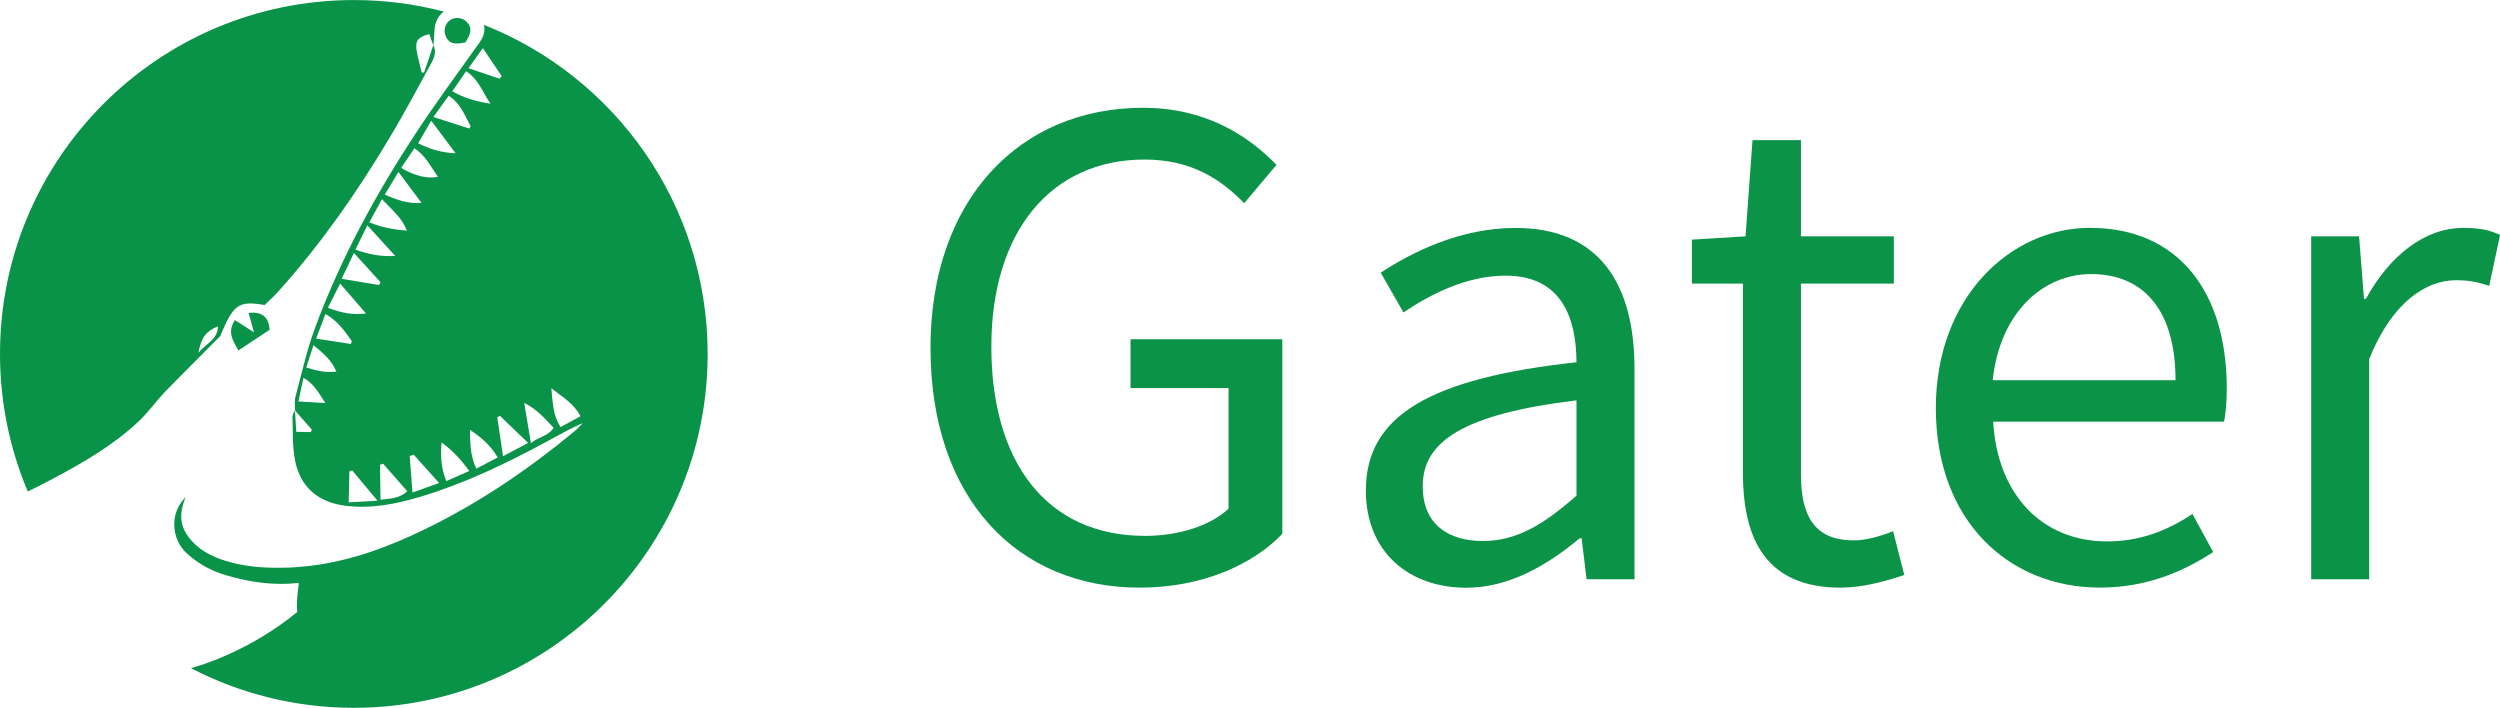 <?xml version="1.0" encoding="UTF-8"?><svg id="a" xmlns="http://www.w3.org/2000/svg" viewBox="0 0 488.73 138.34"><defs><style>.b{fill:#0b9348;}.c{fill:#099349;}</style></defs><g><path class="c" d="M90.98,8.3c1.24-1.93,1.3-2.96,.26-4.02-.81-.84-2.21-1.02-3.17-.4-1.06,.68-1.45,2.08-.92,3.24,.61,1.36,1.53,1.65,3.83,1.17Z"/><path class="c" d="M27,82.48c1.92-1.78,3.44-3.99,5.27-5.89,3.4-3.51,6.89-6.95,10.77-10.87,2.62-6.24,3.55-6.97,8.7-6.09,.86-.85,1.9-1.78,2.81-2.81,8.34-9.3,15.43-19.49,21.8-30.2,2.75-4.6,5.27-9.34,7.84-14.05,.62-1.14,1.23-2.37,.53-3.74,0,0,0,0,0,0v.11s-.02-.02-.03-.03c-.59,1.76-1.19,3.52-1.78,5.28-.16-.01-.32-.02-.47-.03-.33-1.38-.73-2.74-.97-4.13-.36-2.05,.18-2.75,2.46-3.38,.25,.75,.51,1.51,.77,2.26,0-.02,.01-.04,.02-.06,0,0,0,.01,0,.01,.08-.96,.19-1.9,.21-2.85,.06-1.66,.75-2.97,1.83-3.75-5.61-1.47-11.5-2.25-17.57-2.25C30.97,0,0,30.97,0,69.17c0,9.54,1.93,18.64,5.43,26.91,1.44-.7,2.88-1.42,4.3-2.17,6.12-3.23,12.16-6.67,17.27-11.43Zm15.61-18.7c-.04,2.63-2.33,3.36-3.81,5.16,.51-2.93,1.48-4.2,3.81-5.16Z"/><path class="c" d="M94.57,4.81c.34,1.08,.05,2.27-.87,3.56-4.14,5.84-8.4,11.58-12.33,17.54-7.87,11.98-14.72,24.52-19.71,38-1.65,4.42-2.68,9.09-3.9,13.65-.23,.85-.08,1.78-.09,2.68v-.02s0,.02,0,.02c1.1,1.25,2.2,2.51,3.3,3.76-.07,.16-.15,.31-.22,.47-.95-.02-1.9-.04-2.83-.05-.09-1.52-.18-2.87-.26-4.21h0c-.17,.41-.5,.83-.49,1.23,.11,2.87-.04,5.79,.51,8.57,1.05,5.31,4.6,8.25,10.02,8.88,5.06,.59,9.93-.4,14.71-1.85,8.59-2.6,16.63-6.48,24.52-10.74,2.29-1.25,4.57-2.52,7-3.61-.53,.54-1.02,1.13-1.6,1.6-9.08,7.52-18.78,14.1-29.41,19.24-7.12,3.45-14.47,6.15-22.32,7.09-.39,.05-.8,.09-1.2,.12-.31,.03-.61,.06-.92,.09-.54,.05-1.08,.08-1.62,.11-.62,.02-1.24,.05-1.86,.05-3.68,.06-7.31-.24-10.86-1.34-2.86-.88-5.45-2.2-7.32-4.72-1.78-2.39-1.72-4.87-.54-7.74-3.35,3.4-2.57,8.32,.09,10.85,2.26,2.12,4.92,3.58,7.86,4.43,3.32,.97,6.65,1.59,9.98,1.66h.04c1.35,.05,2.69-.02,4.03-.18h.04c.03,.06,.07,.11,.1,.16-.03,.22-.07,.44-.1,.68-.05,.38-.1,.79-.14,1.2-.01,.11-.02,.22-.03,.33-.1,1.08-.14,2.23-.05,3.32-2.07,1.72-4.45,3.39-7.03,4.94-1.73,1.03-3.55,2.01-5.42,2.89-1.85,.87-3.75,1.65-5.68,2.32-.88,.3-1.76,.57-2.64,.83,9.53,4.95,20.36,7.75,31.84,7.75,38.2,0,69.17-30.97,69.17-69.17,0-29.24-18.14-54.24-43.78-64.36Zm-.18,4.6c1.36,2.02,2.53,3.74,3.69,5.47l-.41,.51c-1.91-.65-3.82-1.29-6.09-2.06,1.03-1.44,1.81-2.53,2.81-3.92Zm-3.27,4.51c2.41,1.57,3.13,3.94,4.76,6.35-2.82-.44-5.09-1.07-7.46-2.43,.89-1.3,1.73-2.52,2.7-3.92Zm-3.41,4.8c2.35,1.51,3.14,3.85,4.29,5.94-.09,.16-.17,.31-.26,.47-2.2-.71-4.41-1.42-7.02-2.26,1.19-1.65,2.03-2.83,2.99-4.15Zm-3.41,4.87c1.7,2.27,3.14,4.2,4.76,6.37-2.67-.11-4.89-.74-7.31-1.95,.81-1.4,1.55-2.68,2.55-4.42Zm-3.29,5.4c2.23,1.45,3.22,3.66,4.61,5.56-1.95,.46-4.48-.12-7.2-1.72,.9-1.34,1.69-2.52,2.58-3.84Zm-3.12,4.63c1.6,2.14,2.99,4,4.52,6.05-2.62,.19-4.79-.56-7.19-1.63,.92-1.53,1.69-2.81,2.67-4.43Zm-3.22,5.31c1.91,2.06,3.81,3.5,4.89,6.17-2.64-.24-4.91-.61-7.36-1.64,.82-1.5,1.53-2.81,2.47-4.53Zm-2.85,5.13c1.87,2.05,3.48,3.82,5.44,5.97-2.98,.18-5.25-.36-7.78-1.23,.74-1.5,1.42-2.89,2.34-4.75Zm-5.33,11.37c1.83,2.11,3.32,3.83,5.06,5.85-2.84,.34-5.04-.19-7.45-1.11,.75-1.48,1.42-2.82,2.39-4.73Zm-8.16,23.06c.34-1.6,.64-2.98,1-4.64,1.98,1.15,2.93,2.83,4.26,4.94-2.01-.12-3.46-.2-5.25-.31Zm1.54-6.65c.47-1.44,.88-2.72,1.41-4.35,1.89,1.53,3.49,2.85,4.48,5.15-2.13,.29-3.9-.2-5.9-.8Zm1.93-5.65c.68-1.8,1.22-3.21,1.83-4.8,2.37,1.33,3.77,3.33,5.16,5.33-.07,.17-.15,.34-.22,.52-2.16-.33-4.32-.67-6.77-1.04Zm6.37,32.02c.05-2.25,.09-4.14,.13-6.03,.18-.08,.35-.16,.53-.24,1.54,1.84,3.07,3.67,4.97,5.94-2.15,.13-3.67,.22-5.63,.33Zm-1.38-43.7c.83-1.75,1.47-3.1,2.4-5.06,1.94,2.13,3.56,3.93,5.19,5.72-.09,.18-.18,.37-.27,.55-2.3-.38-4.6-.76-7.32-1.21Zm7.6,43.18c-.04-2.47-.07-4.65-.1-6.82,.2-.07,.4-.15,.6-.22,1.54,1.76,3.09,3.52,4.73,5.39-1.56,1.41-3.17,1.41-5.23,1.65Zm6.25-1.42c-.2-2.65-.37-4.89-.55-7.13,.26-.08,.53-.17,.79-.25,1.58,1.76,3.15,3.51,4.96,5.53-1.9,.68-3.32,1.19-5.2,1.86Zm6.61-2.23c-1.01-2.5-1.19-4.88-.92-7.55,2.17,1.61,3.8,3.37,5.41,5.59-1.67,.73-2.99,1.31-4.48,1.96Zm5.86-2.43c-1.19-2.49-1.16-4.84-1.25-7.59,2.28,1.52,4.02,3.02,5.44,5.41-1.44,.75-2.75,1.44-4.19,2.19Zm5.23-2.43c-.43-2.91-.78-5.25-1.13-7.59,.17-.1,.34-.2,.52-.3,1.71,1.65,3.43,3.3,5.51,5.3-1.75,.93-3.06,1.62-4.89,2.59Zm5.45-2.55c-.47-2.84-.86-5.14-1.31-7.88,2.6,1.34,4.09,3.13,5.74,4.88-1.02,1.65-2.79,1.66-4.43,3Zm5.81-3.15c-1.53-2.28-1.51-4.69-1.82-7.58,2.24,1.76,4.34,2.9,5.7,5.47-1.37,.74-2.56,1.39-3.88,2.11Z"/><path class="c" d="M52.72,64.45c-.22-2.51-1.44-3.54-4.13-3.29,.35,1.23,.69,2.47,1.07,3.81-1.39-.9-2.52-1.61-3.74-2.4-1.6,2.44-.3,4.12,.68,5.94,2.09-1.38,4.05-2.69,6.12-4.05Z"/></g><g><path class="b" d="M181.9,68.06c0-29.19,17.55-46.99,41.54-46.99,12.54,0,20.8,5.69,26.1,11.16l-6.31,7.5c-4.59-4.73-10.39-8.54-19.48-8.54-18.23,0-29.95,14.01-29.95,36.56s10.76,37.01,30.06,37.01c6.49,0,12.73-1.95,16.31-5.32v-23.57h-19.16v-9.54h29.67v38.04c-5.82,6.07-15.73,10.51-27.9,10.51-23.88,0-40.87-17.43-40.87-46.83Z"/><path class="b" d="M267.02,95.83c0-14.6,12.6-21.9,41.17-25.01-.03-8.62-2.89-16.93-13.84-16.93-7.75,0-14.74,3.67-19.99,7.19l-4.44-7.77c6.17-4.05,15.57-8.75,26.33-8.75,16.36,0,23.28,10.87,23.28,27.56v41.12h-9.37l-.96-8.01h-.38c-6.39,5.31-13.85,9.67-22.17,9.67-11.22,0-19.64-6.96-19.64-19.06Zm41.17,1.05v-18.61c-22.46,2.7-30.06,8.2-30.06,16.77,0,7.62,5.17,10.72,11.75,10.72s11.82-3.15,18.31-8.87Z"/><path class="b" d="M340.73,92.5V55.44h-9.97v-8.59l10.48-.65,1.36-18.8h9.47v18.8h18.16v9.24h-18.16v37.26c0,8.19,2.64,12.94,10.37,12.94,2.38,0,5.46-.9,7.64-1.8l2.19,8.56c-3.76,1.28-8.25,2.48-12.44,2.48-14.27,0-19.1-9.04-19.1-22.38Z"/><path class="b" d="M378.44,79.8c0-21.82,14.7-35.26,30.13-35.26,17.1,0,26.75,12.28,26.75,31.45,0,2.39-.2,4.79-.53,6.44h-45.14c.81,14.2,9.49,23.41,22.27,23.41,6.43,0,11.72-2.08,16.68-5.36l4.06,7.44c-5.88,3.84-13.02,6.95-22.13,6.95-17.87,0-32.09-13.06-32.09-35.08Zm46.86-5.48c0-13.43-6.04-20.74-16.52-20.74-9.42,0-17.84,7.57-19.22,20.74h35.75Z"/><path class="b" d="M451.81,46.2h9.37l.96,12.21h.38c4.67-8.5,11.52-13.86,19.06-13.86,2.97,0,5.05,.38,7.16,1.38l-2.12,9.95c-2.31-.73-3.82-1.1-6.5-1.1-5.66,0-12.43,4.08-16.96,15.42v43.04h-11.34V46.2Z"/></g></svg>